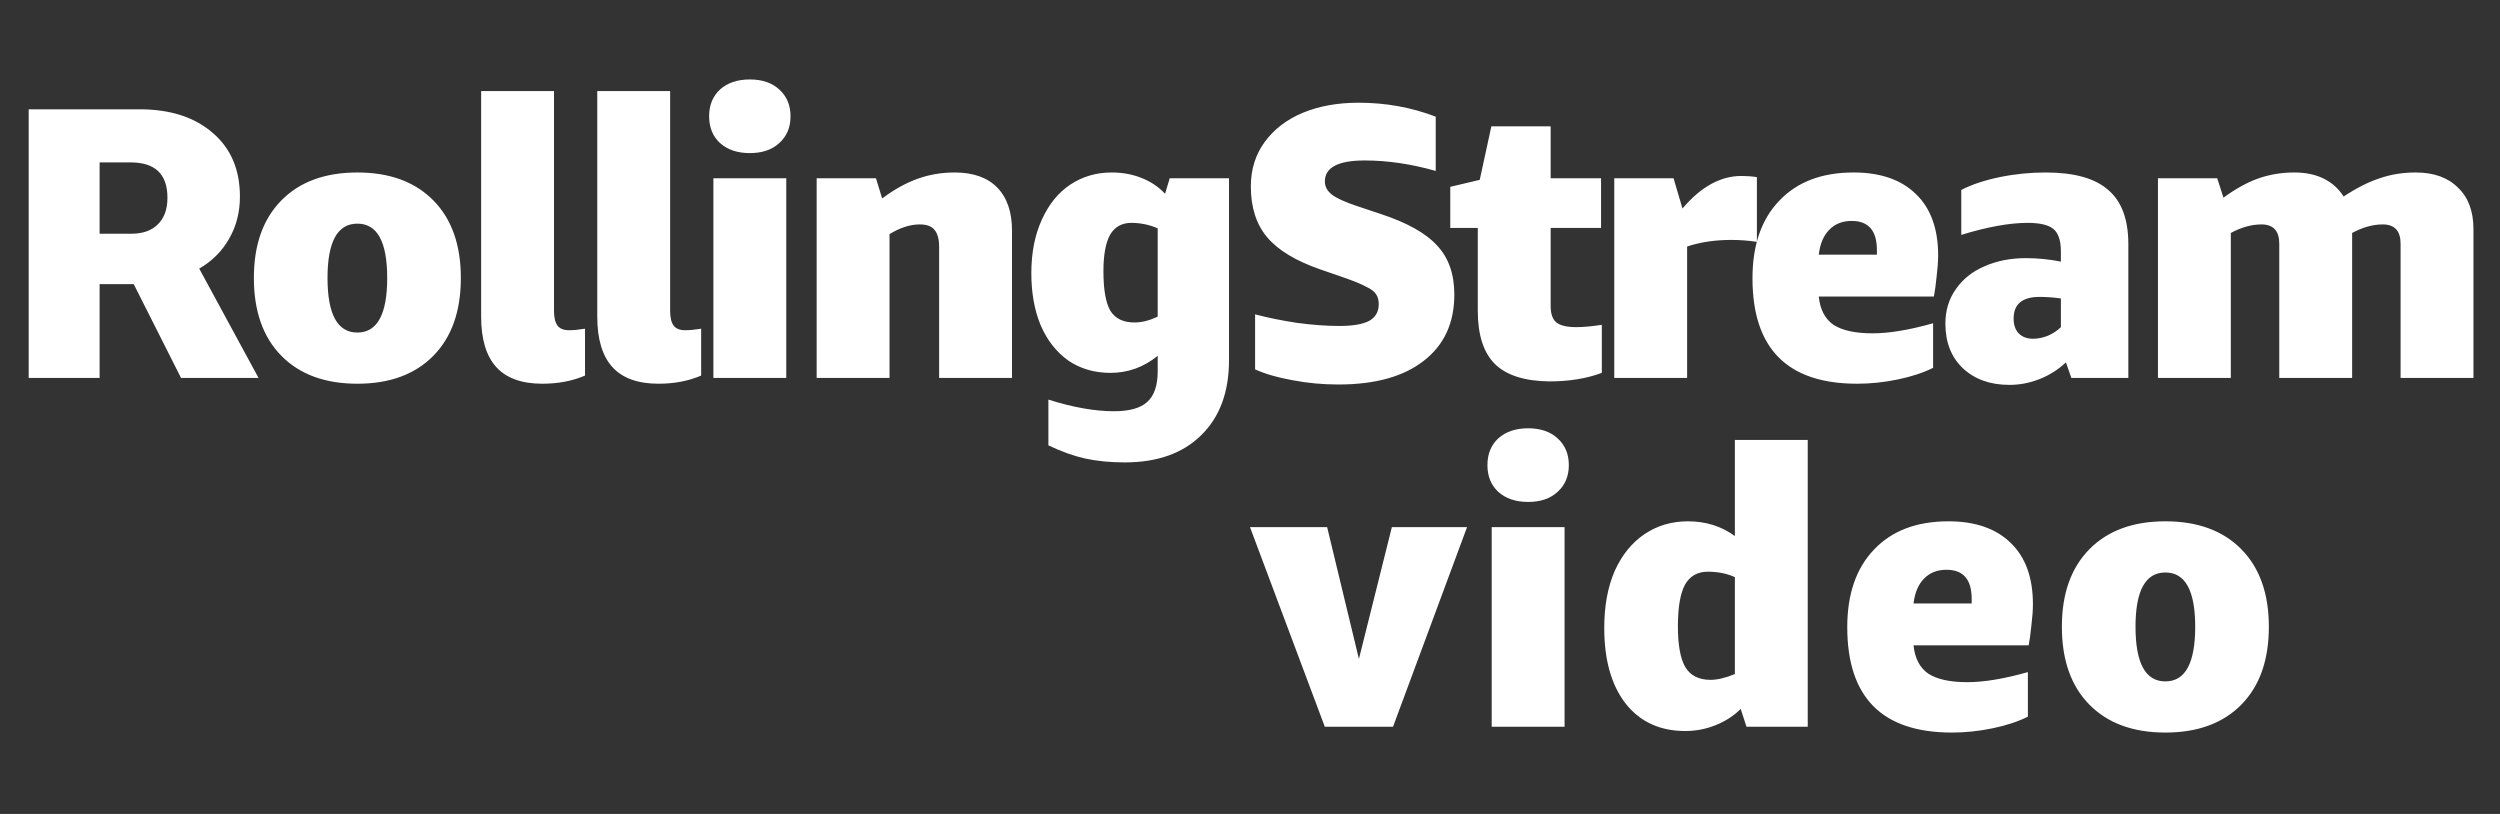 <svg width="516" height="168" viewBox="0 0 516 168" fill="none" xmlns="http://www.w3.org/2000/svg">
<rect x="0" y="0" width="516" height="168" fill="#333333" stroke="none"/>
<path d="M273.44 150L258 108.8H273.92L280.48 136L287.28 108.8H302.8L287.52 150H273.44ZM307.886 150V108.8H322.926V150H307.886ZM315.406 103.6C312.846 103.6 310.792 102.907 309.246 101.52C307.752 100.133 307.006 98.293 307.006 96C307.006 93.707 307.752 91.867 309.246 90.48C310.792 89.093 312.846 88.4 315.406 88.4C317.966 88.4 319.992 89.093 321.486 90.48C323.032 91.867 323.806 93.707 323.806 96C323.806 98.293 323.032 100.133 321.486 101.52C319.992 102.907 317.966 103.6 315.406 103.6ZM347.838 150.88C342.611 150.88 338.505 148.987 335.518 145.2C332.585 141.413 331.118 136.213 331.118 129.6C331.118 125.067 331.838 121.147 333.278 117.84C334.771 114.533 336.825 112 339.438 110.24C342.051 108.48 345.038 107.6 348.398 107.6C352.078 107.6 355.305 108.613 358.078 110.64V90.8H373.118V150H360.478L359.278 146.32C357.838 147.76 356.105 148.88 354.078 149.68C352.105 150.48 350.025 150.88 347.838 150.88ZM353.038 140.32C354.478 140.32 356.158 139.92 358.078 139.12V119.12C356.425 118.373 354.558 118 352.478 118C350.345 118 348.771 118.907 347.758 120.72C346.798 122.533 346.318 125.387 346.318 129.28C346.318 133.12 346.825 135.92 347.838 137.68C348.905 139.44 350.638 140.32 353.038 140.32ZM394.954 133.2C395.221 135.867 396.234 137.813 397.994 139.04C399.808 140.213 402.501 140.8 406.074 140.8C409.488 140.8 413.648 140.107 418.554 138.72V147.92C416.528 148.933 414.101 149.733 411.274 150.32C408.448 150.907 405.648 151.2 402.874 151.2C388.474 151.2 381.274 143.947 381.274 129.44C381.274 122.613 383.114 117.28 386.794 113.44C390.474 109.547 395.594 107.6 402.154 107.6C407.701 107.6 411.994 109.093 415.034 112.08C418.074 115.013 419.594 119.227 419.594 124.72C419.594 125.947 419.488 127.413 419.274 129.12C419.114 130.773 418.928 132.133 418.714 133.2H394.954ZM401.754 117.6C399.834 117.6 398.288 118.213 397.114 119.44C395.941 120.613 395.221 122.32 394.954 124.56H406.954V123.6C406.954 119.6 405.221 117.6 401.754 117.6ZM446.931 151.2C440.265 151.2 435.038 149.28 431.251 145.44C427.465 141.6 425.571 136.24 425.571 129.36C425.571 122.533 427.465 117.2 431.251 113.36C435.038 109.52 440.265 107.6 446.931 107.6C453.598 107.6 458.825 109.52 462.611 113.36C466.398 117.2 468.291 122.533 468.291 129.36C468.291 136.24 466.398 141.6 462.611 145.44C458.825 149.28 453.598 151.2 446.931 151.2ZM446.931 140.64C451.038 140.64 453.091 136.88 453.091 129.36C453.091 121.893 451.038 118.16 446.931 118.16C442.825 118.16 440.771 121.893 440.771 129.36C440.771 136.88 442.825 140.64 446.931 140.64Z" fill="white"/>
<path d="M5.92 78V22.56H28.8C35.147 22.56 40.187 24.187 43.92 27.44C47.653 30.64 49.52 35.013 49.52 40.56C49.52 43.813 48.773 46.72 47.28 49.28C45.84 51.84 43.787 53.893 41.12 55.44L53.36 78H37.36L27.6 58.64H20.56V78H5.92ZM20.56 48.24H27.12C29.467 48.24 31.28 47.6 32.56 46.32C33.893 45.04 34.56 43.2 34.56 40.8C34.56 35.947 32.027 33.52 26.96 33.52H20.56V48.24ZM73.759 79.2C67.093 79.2 61.866 77.28 58.079 73.44C54.293 69.6 52.399 64.24 52.399 57.36C52.399 50.533 54.293 45.2 58.079 41.36C61.866 37.52 67.093 35.6 73.759 35.6C80.426 35.6 85.653 37.52 89.439 41.36C93.226 45.2 95.119 50.533 95.119 57.36C95.119 64.24 93.226 69.6 89.439 73.44C85.653 77.28 80.426 79.2 73.759 79.2ZM73.759 68.64C77.866 68.64 79.919 64.88 79.919 57.36C79.919 49.893 77.866 46.16 73.759 46.16C69.653 46.16 67.599 49.893 67.599 57.36C67.599 64.88 69.653 68.64 73.759 68.64ZM120.748 77.52C118.134 78.64 115.201 79.2 111.948 79.2C107.681 79.2 104.508 78.053 102.428 75.76C100.348 73.467 99.308 70 99.308 65.36V18.8H114.348V64.16C114.348 65.547 114.588 66.56 115.068 67.2C115.548 67.84 116.348 68.16 117.468 68.16C118.374 68.16 119.468 68.053 120.748 67.84V77.52ZM144.716 77.52C142.103 78.64 139.17 79.2 135.916 79.2C131.65 79.2 128.476 78.053 126.396 75.76C124.316 73.467 123.276 70 123.276 65.36V18.8H138.316V64.16C138.316 65.547 138.556 66.56 139.036 67.2C139.516 67.84 140.316 68.16 141.436 68.16C142.343 68.16 143.436 68.053 144.716 67.84V77.52ZM147.245 78V36.8H162.285V78H147.245ZM154.765 31.6C152.205 31.6 150.152 30.907 148.605 29.52C147.112 28.133 146.365 26.293 146.365 24C146.365 21.707 147.112 19.867 148.605 18.48C150.152 17.093 152.205 16.4 154.765 16.4C157.325 16.4 159.352 17.093 160.845 18.48C162.392 19.867 163.165 21.707 163.165 24C163.165 26.293 162.392 28.133 160.845 29.52C159.352 30.907 157.325 31.6 154.765 31.6ZM193.838 78V50.96C193.838 49.36 193.518 48.187 192.878 47.44C192.291 46.693 191.278 46.32 189.838 46.32C187.864 46.32 185.784 46.987 183.598 48.32V78H168.558V36.8H180.798L182.078 40.96C184.584 39.093 187.038 37.733 189.438 36.88C191.838 36.027 194.371 35.6 197.038 35.6C200.878 35.6 203.811 36.64 205.838 38.72C207.864 40.8 208.878 43.76 208.878 47.6V78H193.838ZM238.948 73.44C236.068 75.787 232.815 76.96 229.188 76.96C225.881 76.96 222.975 76.107 220.468 74.4C218.015 72.64 216.121 70.213 214.788 67.12C213.508 64.027 212.868 60.453 212.868 56.4C212.868 52.187 213.588 48.507 215.028 45.36C216.468 42.16 218.441 39.733 220.948 38.08C223.455 36.427 226.281 35.6 229.428 35.6C231.668 35.6 233.721 35.973 235.588 36.72C237.508 37.467 239.135 38.56 240.468 40L241.428 36.8H253.668V74.32C253.668 80.933 251.748 86.107 247.908 89.84C244.121 93.573 238.868 95.44 232.148 95.44C229.161 95.44 226.441 95.173 223.988 94.64C221.588 94.107 219.055 93.2 216.388 91.92V82.48C221.455 84.08 225.961 84.88 229.908 84.88C233.108 84.88 235.401 84.24 236.788 82.96C238.228 81.68 238.948 79.573 238.948 76.64V73.44ZM234.148 66.56C235.641 66.56 237.241 66.16 238.948 65.36V47.12C237.188 46.373 235.375 46 233.508 46C231.535 46 230.068 46.827 229.108 48.48C228.201 50.133 227.748 52.64 227.748 56C227.748 59.787 228.228 62.507 229.188 64.16C230.201 65.76 231.855 66.56 234.148 66.56ZM272.493 55.6C267.426 53.84 263.773 51.627 261.533 48.96C259.293 46.293 258.173 42.8 258.173 38.48C258.173 34.96 259.133 31.893 261.053 29.28C262.973 26.667 265.586 24.667 268.893 23.28C272.253 21.893 276.093 21.2 280.413 21.2C286.013 21.2 291.319 22.16 296.333 24.08V35.28C291.266 33.84 286.386 33.12 281.693 33.12C276.199 33.12 273.453 34.56 273.453 37.44C273.453 38.507 273.933 39.413 274.893 40.16C275.853 40.907 277.613 41.707 280.173 42.56L284.973 44.16C290.466 45.973 294.359 48.16 296.653 50.72C298.999 53.227 300.173 56.587 300.173 60.8C300.173 66.667 298.066 71.227 293.853 74.48C289.693 77.733 283.826 79.36 276.253 79.36C272.999 79.36 269.853 79.067 266.813 78.48C263.773 77.947 261.186 77.2 259.053 76.24V64.88C261.666 65.573 264.546 66.16 267.693 66.64C270.893 67.067 273.799 67.28 276.413 67.28C279.186 67.28 281.239 66.933 282.573 66.24C283.906 65.493 284.573 64.347 284.573 62.8C284.573 61.947 284.386 61.253 284.013 60.72C283.693 60.187 283.026 59.68 282.013 59.2C281.053 58.667 279.426 58 277.133 57.2L272.493 55.6ZM330.616 76.96C327.469 78.133 323.869 78.72 319.816 78.72C314.749 78.667 311.016 77.493 308.616 75.2C306.216 72.853 305.016 69.173 305.016 64.16V47.04H299.336V38.56L305.416 37.12L307.816 26.08H320.056V36.8H330.456V47.04H320.056V63.2C320.056 64.8 320.456 65.92 321.256 66.56C322.056 67.2 323.416 67.52 325.336 67.52C326.829 67.52 328.589 67.36 330.616 67.04V76.96ZM362.623 49.92C360.916 49.653 359.156 49.52 357.343 49.52C353.983 49.52 350.943 49.973 348.223 50.88V78H333.183V36.8H345.423L347.263 43.04C351.049 38.56 355.103 36.32 359.423 36.32C360.543 36.32 361.609 36.4 362.623 36.56V49.92ZM375.392 61.2C375.659 63.867 376.672 65.813 378.432 67.04C380.245 68.213 382.939 68.8 386.512 68.8C389.925 68.8 394.085 68.107 398.992 66.72V75.92C396.965 76.933 394.539 77.733 391.712 78.32C388.885 78.907 386.085 79.2 383.312 79.2C368.912 79.2 361.712 71.947 361.712 57.44C361.712 50.613 363.552 45.28 367.232 41.44C370.912 37.547 376.032 35.6 382.592 35.6C388.139 35.6 392.432 37.093 395.472 40.08C398.512 43.013 400.032 47.227 400.032 52.72C400.032 53.947 399.925 55.413 399.712 57.12C399.552 58.773 399.365 60.133 399.152 61.2H375.392ZM382.192 45.6C380.272 45.6 378.725 46.213 377.552 47.44C376.379 48.613 375.659 50.32 375.392 52.56H387.392V51.6C387.392 47.6 385.659 45.6 382.192 45.6ZM427.529 78L426.409 74.8C424.809 76.293 422.995 77.44 420.969 78.24C418.942 79.04 416.862 79.44 414.729 79.44C410.782 79.44 407.582 78.293 405.129 76C402.729 73.707 401.529 70.64 401.529 66.8C401.529 64.08 402.249 61.707 403.689 59.68C405.129 57.6 407.102 56.027 409.609 54.96C412.115 53.84 414.969 53.28 418.169 53.28C420.569 53.28 422.969 53.52 425.369 54V51.92C425.369 49.68 424.862 48.133 423.849 47.28C422.835 46.427 421.049 46 418.489 46C414.755 46 410.195 46.827 404.809 48.48V39.2C406.995 38.08 409.635 37.2 412.729 36.56C415.822 35.92 418.995 35.6 422.249 35.6C428.115 35.6 432.409 36.8 435.129 39.2C437.902 41.547 439.289 45.28 439.289 50.4V78H427.529ZM419.609 69.92C420.622 69.92 421.662 69.707 422.729 69.28C423.795 68.8 424.675 68.213 425.369 67.52V61.6C423.875 61.387 422.409 61.28 420.969 61.28C417.395 61.28 415.609 62.773 415.609 65.76C415.609 67.04 415.955 68.053 416.649 68.8C417.395 69.547 418.382 69.92 419.609 69.92ZM495.481 78V50.32C495.481 47.653 494.255 46.32 491.801 46.32C489.775 46.32 487.668 46.907 485.481 48.08V78H470.441V50.32C470.441 47.653 469.215 46.32 466.761 46.32C464.735 46.32 462.628 46.907 460.441 48.08V78H445.401V36.8H457.641L458.921 40.8C461.481 38.933 463.908 37.6 466.201 36.8C468.495 36 470.948 35.6 473.561 35.6C475.908 35.6 477.935 36.027 479.641 36.88C481.348 37.733 482.708 38.96 483.721 40.56C486.388 38.8 488.868 37.547 491.161 36.8C493.455 36 495.935 35.6 498.601 35.6C502.335 35.6 505.241 36.64 507.321 38.72C509.455 40.747 510.521 43.6 510.521 47.28V78H495.481Z" fill="white"/>
</svg>
